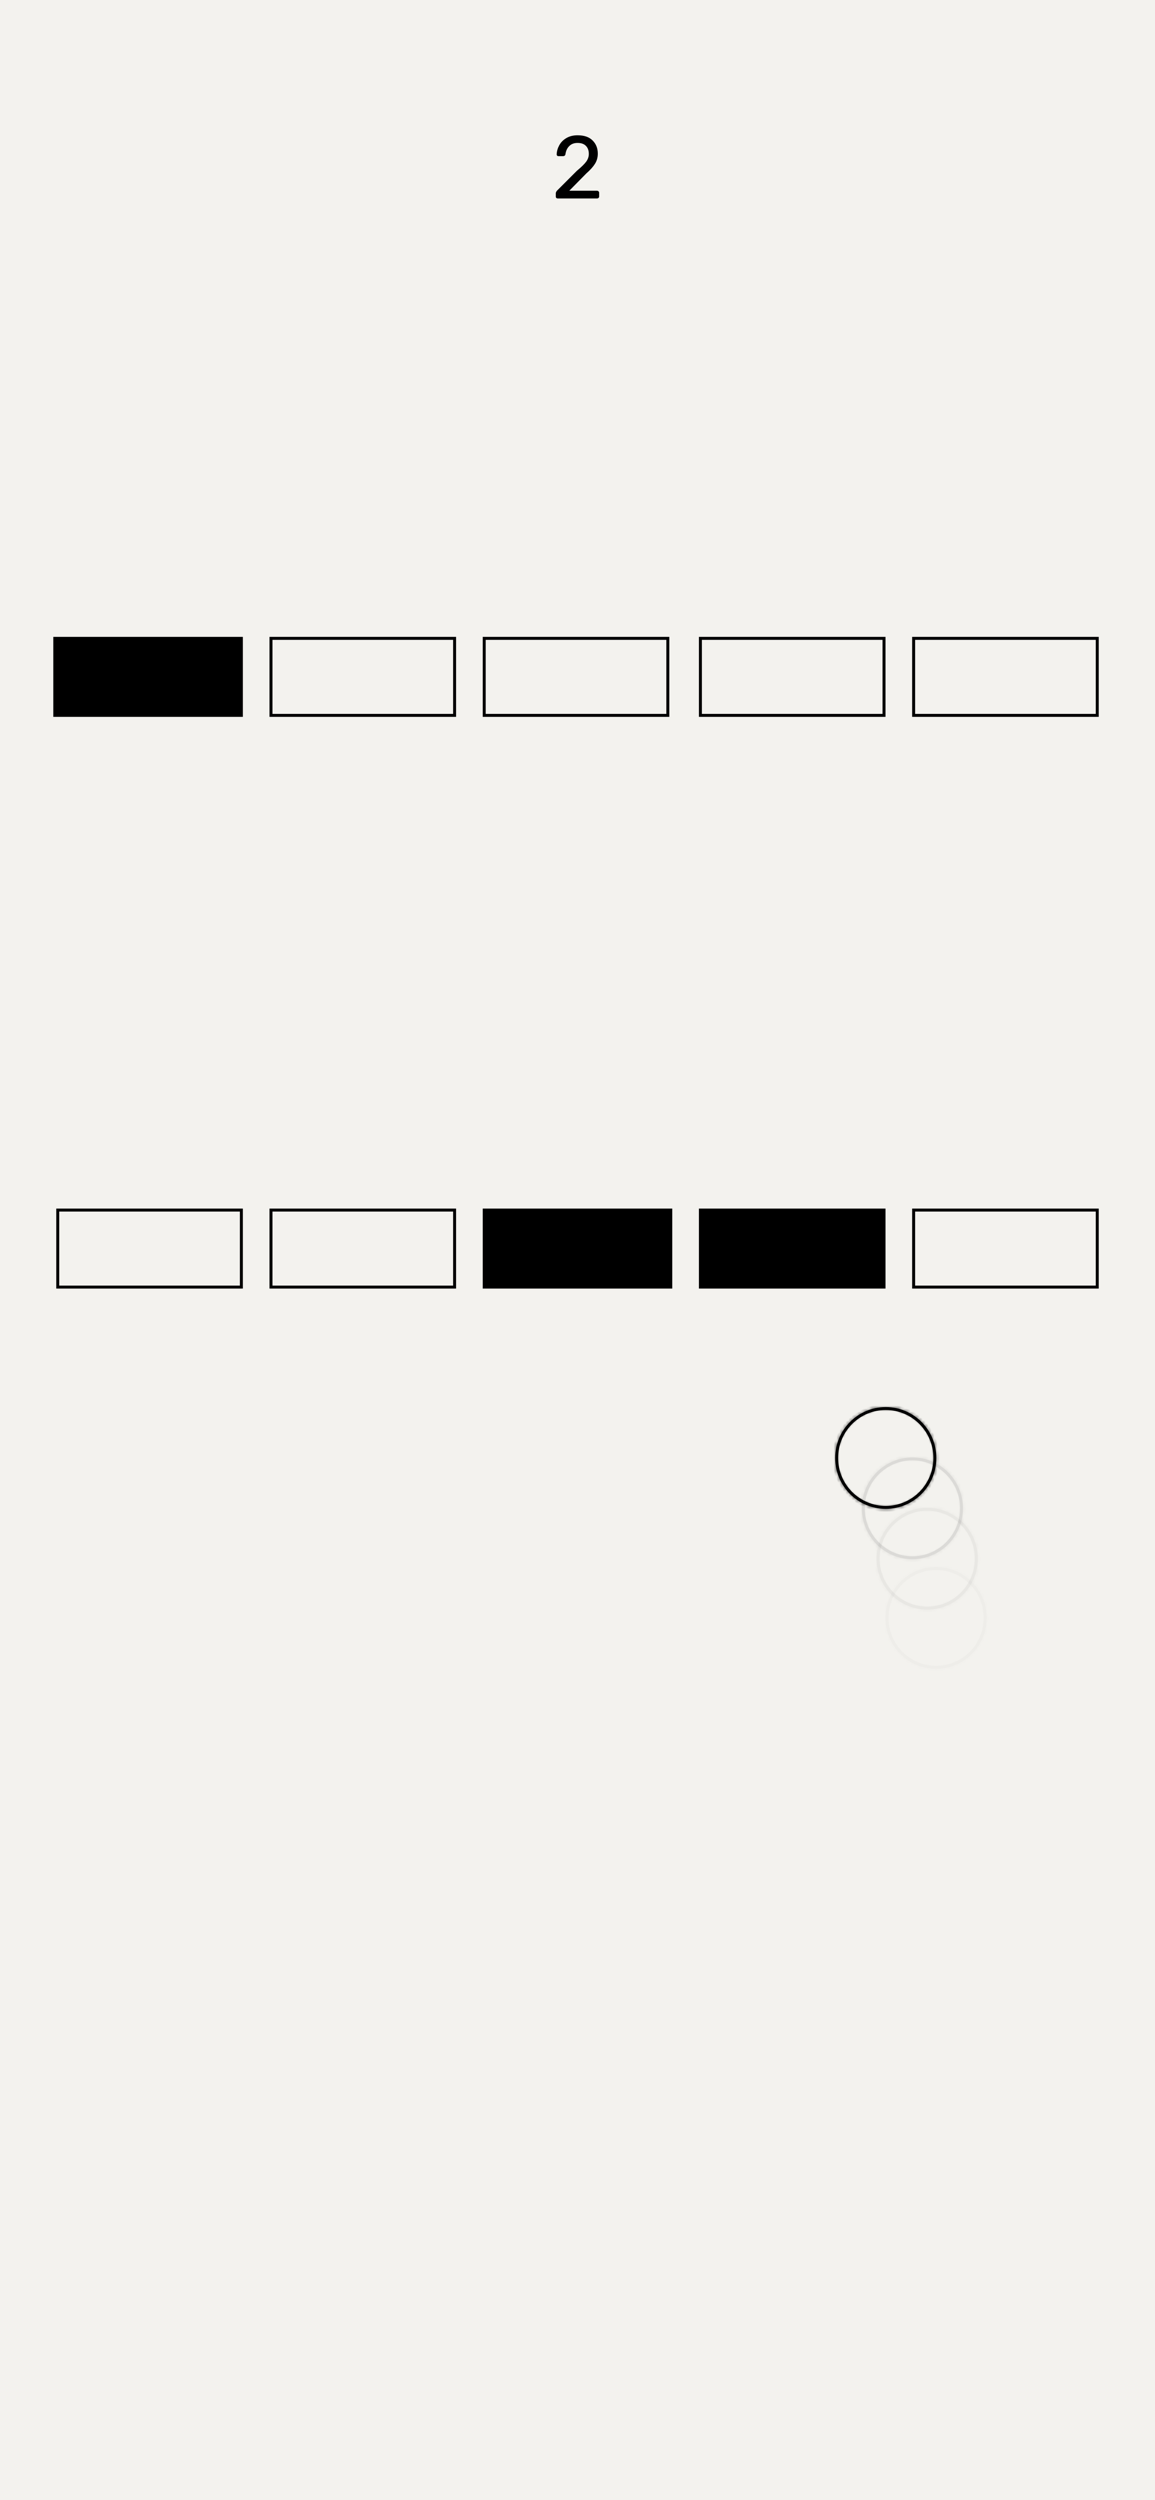 <svg width="390" height="844" viewBox="0 0 390 844" fill="none" xmlns="http://www.w3.org/2000/svg">
<rect width="390" height="844" fill="#F3F2EE"/>
<rect x="19.5" y="408.5" width="62" height="26" stroke="black"/>
<rect x="91.5" y="408.5" width="62" height="26" stroke="black"/>
<rect x="308.5" y="408.5" width="62" height="26" stroke="black"/>
<rect x="163" y="408" width="64" height="27" fill="black"/>
<rect x="236" y="408" width="63" height="27" fill="black"/>
<rect x="91.5" y="215.5" width="62" height="26" stroke="black"/>
<rect x="163.5" y="215.5" width="62" height="26" stroke="black"/>
<rect x="236.5" y="215.5" width="62" height="26" stroke="black"/>
<rect x="308.5" y="215.5" width="62" height="26" stroke="black"/>
<rect x="18" y="215" width="64" height="27" fill="black"/>
<path d="M315.67 492.185C315.67 482.967 308.242 475.5 299.085 475.5C289.928 475.5 282.5 482.967 282.5 492.185C282.5 501.402 289.928 508.87 299.085 508.87C308.242 508.87 315.67 501.402 315.67 492.185Z" stroke="black"/>
<mask id="path-12-inside-1_77_732" fill="white">
<path fill-rule="evenodd" clip-rule="evenodd" d="M299.085 475.476C308.255 475.476 315.694 482.954 315.694 492.185C315.694 501.415 308.255 508.893 299.085 508.894C289.915 508.894 282.476 501.415 282.476 492.185C282.476 482.954 289.915 475.476 299.085 475.476ZM299.085 475C308.521 475 316.17 482.694 316.17 492.185C316.17 501.676 308.521 509.37 299.085 509.37C289.649 509.37 282 501.676 282 492.185C282 482.694 289.649 475 299.085 475Z"/>
</mask>
<path d="M314.694 492.185C314.694 483.501 307.697 476.476 299.085 476.476L299.085 474.476C308.813 474.476 316.694 482.407 316.694 492.185L314.694 492.185ZM299.085 507.894C307.697 507.893 314.694 500.869 314.694 492.185L316.694 492.185C316.694 501.962 308.813 509.893 299.085 509.894L299.085 507.894ZM283.476 492.185C283.476 500.869 290.472 507.894 299.085 507.894L299.085 509.894C289.357 509.894 281.476 501.962 281.476 492.185L283.476 492.185ZM299.085 476.476C290.472 476.476 283.476 483.501 283.476 492.185L281.476 492.185C281.476 482.407 289.357 474.476 299.085 474.476L299.085 476.476ZM315.17 492.185C315.17 483.241 307.963 476 299.085 476L299.085 474C309.078 474 317.17 482.147 317.17 492.185L315.17 492.185ZM299.085 508.37C307.963 508.37 315.17 501.129 315.17 492.185L317.17 492.185C317.17 502.223 309.078 510.37 299.085 510.37L299.085 508.37ZM283 492.185C283 501.129 290.207 508.37 299.085 508.37L299.085 510.37C289.091 510.37 281 502.223 281 492.185L283 492.185ZM299.085 476C290.207 476 283 483.241 283 492.185L281 492.185C281 482.147 289.091 474 299.085 474L299.085 476Z" fill="black" mask="url(#path-12-inside-1_77_732)"/>
<g opacity="0.1">
<path d="M324.67 509.185C324.67 499.967 317.242 492.5 308.085 492.5C298.928 492.5 291.5 499.967 291.5 509.185C291.5 518.402 298.928 525.87 308.085 525.87C317.242 525.87 324.67 518.402 324.67 509.185Z" stroke="black"/>
<mask id="path-15-inside-2_77_732" fill="white">
<path fill-rule="evenodd" clip-rule="evenodd" d="M308.085 492.476C317.255 492.476 324.694 499.954 324.694 509.185C324.694 518.415 317.255 525.893 308.085 525.894C298.915 525.894 291.476 518.415 291.476 509.185C291.476 499.954 298.915 492.476 308.085 492.476ZM308.085 492C317.521 492 325.17 499.694 325.17 509.185C325.17 518.676 317.521 526.37 308.085 526.37C298.649 526.37 291 518.676 291 509.185C291 499.694 298.649 492 308.085 492Z"/>
</mask>
<path d="M323.694 509.185C323.694 500.501 316.697 493.476 308.085 493.476L308.085 491.476C317.813 491.476 325.694 499.407 325.694 509.185L323.694 509.185ZM308.085 524.894C316.697 524.893 323.694 517.869 323.694 509.185L325.694 509.185C325.694 518.962 317.813 526.893 308.085 526.894L308.085 524.894ZM292.476 509.185C292.476 517.869 299.472 524.894 308.085 524.894L308.085 526.894C298.357 526.894 290.476 518.962 290.476 509.185L292.476 509.185ZM308.085 493.476C299.472 493.476 292.476 500.501 292.476 509.185L290.476 509.185C290.476 499.407 298.357 491.476 308.085 491.476L308.085 493.476ZM324.17 509.185C324.17 500.241 316.963 493 308.085 493L308.085 491C318.078 491 326.17 499.147 326.17 509.185L324.17 509.185ZM308.085 525.37C316.963 525.37 324.17 518.129 324.17 509.185L326.17 509.185C326.17 519.223 318.078 527.37 308.085 527.37L308.085 525.37ZM292 509.185C292 518.129 299.207 525.37 308.085 525.37L308.085 527.37C298.091 527.37 290 519.223 290 509.185L292 509.185ZM308.085 493C299.207 493 292 500.241 292 509.185L290 509.185C290 499.147 298.091 491 308.085 491L308.085 493Z" fill="black" mask="url(#path-15-inside-2_77_732)"/>
</g>
<g opacity="0.05">
<path d="M329.67 526.185C329.67 516.967 322.242 509.5 313.085 509.5C303.928 509.5 296.5 516.967 296.5 526.185C296.5 535.402 303.928 542.87 313.085 542.87C322.242 542.87 329.67 535.402 329.67 526.185Z" stroke="black"/>
<mask id="path-18-inside-3_77_732" fill="white">
<path fill-rule="evenodd" clip-rule="evenodd" d="M313.085 509.476C322.255 509.476 329.694 516.954 329.694 526.185C329.694 535.415 322.255 542.893 313.085 542.894C303.915 542.894 296.476 535.415 296.476 526.185C296.476 516.954 303.915 509.476 313.085 509.476ZM313.085 509C322.521 509 330.17 516.694 330.17 526.185C330.17 535.676 322.521 543.37 313.085 543.37C303.649 543.37 296 535.676 296 526.185C296 516.694 303.649 509 313.085 509Z"/>
</mask>
<path d="M328.694 526.185C328.694 517.501 321.697 510.476 313.085 510.476L313.085 508.476C322.813 508.476 330.694 516.407 330.694 526.185L328.694 526.185ZM313.085 541.894C321.697 541.893 328.694 534.869 328.694 526.185L330.694 526.185C330.694 535.962 322.813 543.893 313.085 543.894L313.085 541.894ZM297.476 526.185C297.476 534.869 304.472 541.894 313.085 541.894L313.085 543.894C303.357 543.894 295.476 535.962 295.476 526.185L297.476 526.185ZM313.085 510.476C304.472 510.476 297.476 517.501 297.476 526.185L295.476 526.185C295.476 516.407 303.357 508.476 313.085 508.476L313.085 510.476ZM329.17 526.185C329.17 517.241 321.963 510 313.085 510L313.085 508C323.078 508 331.17 516.147 331.17 526.185L329.17 526.185ZM313.085 542.37C321.963 542.37 329.17 535.129 329.17 526.185L331.17 526.185C331.17 536.223 323.078 544.37 313.085 544.37L313.085 542.37ZM297 526.185C297 535.129 304.207 542.37 313.085 542.37L313.085 544.37C303.091 544.37 295 536.223 295 526.185L297 526.185ZM313.085 510C304.207 510 297 517.241 297 526.185L295 526.185C295 516.147 303.091 508 313.085 508L313.085 510Z" fill="black" mask="url(#path-18-inside-3_77_732)"/>
</g>
<g opacity="0.02">
<path d="M332.67 546.185C332.67 536.967 325.242 529.5 316.085 529.5C306.928 529.5 299.5 536.967 299.5 546.185C299.5 555.402 306.928 562.87 316.085 562.87C325.242 562.87 332.67 555.402 332.67 546.185Z" stroke="black"/>
<mask id="path-21-inside-4_77_732" fill="white">
<path fill-rule="evenodd" clip-rule="evenodd" d="M316.085 529.476C325.255 529.476 332.694 536.954 332.694 546.185C332.694 555.415 325.255 562.893 316.085 562.894C306.915 562.894 299.476 555.415 299.476 546.185C299.476 536.954 306.915 529.476 316.085 529.476ZM316.085 529C325.521 529 333.17 536.694 333.17 546.185C333.17 555.676 325.521 563.37 316.085 563.37C306.649 563.37 299 555.676 299 546.185C299 536.694 306.649 529 316.085 529Z"/>
</mask>
<path d="M331.694 546.185C331.694 537.501 324.697 530.476 316.085 530.476L316.085 528.476C325.813 528.476 333.694 536.407 333.694 546.185L331.694 546.185ZM316.085 561.894C324.697 561.893 331.694 554.869 331.694 546.185L333.694 546.185C333.694 555.962 325.813 563.893 316.085 563.894L316.085 561.894ZM300.476 546.185C300.476 554.869 307.472 561.894 316.085 561.894L316.085 563.894C306.357 563.894 298.476 555.962 298.476 546.185L300.476 546.185ZM316.085 530.476C307.472 530.476 300.476 537.501 300.476 546.185L298.476 546.185C298.476 536.407 306.357 528.476 316.085 528.476L316.085 530.476ZM332.17 546.185C332.17 537.241 324.963 530 316.085 530L316.085 528C326.078 528 334.17 536.147 334.17 546.185L332.17 546.185ZM316.085 562.37C324.963 562.37 332.17 555.129 332.17 546.185L334.17 546.185C334.17 556.223 326.078 564.37 316.085 564.37L316.085 562.37ZM300 546.185C300 555.129 307.207 562.37 316.085 562.37L316.085 564.37C306.091 564.37 298 556.223 298 546.185L300 546.185ZM316.085 530C307.207 530 300 537.241 300 546.185L298 546.185C298 536.147 306.091 528 316.085 528L316.085 530Z" fill="black" mask="url(#path-21-inside-4_77_732)"/>
</g>
<path d="M188.356 67C188.156 67 187.986 66.94 187.846 66.82C187.726 66.68 187.666 66.51 187.666 66.31V65.35C187.666 64.89 187.916 64.45 188.416 64.03L194.776 57.67C196.316 56.39 197.376 55.35 197.956 54.55C198.536 53.73 198.826 52.87 198.826 51.97C198.826 50.81 198.496 49.9 197.836 49.24C197.196 48.58 196.256 48.25 195.016 48.25C193.856 48.25 192.926 48.6 192.226 49.3C191.526 49.98 191.096 50.89 190.936 52.03C190.896 52.27 190.796 52.45 190.636 52.57C190.496 52.67 190.336 52.72 190.156 52.72H188.596C188.416 52.72 188.266 52.67 188.146 52.57C188.026 52.45 187.966 52.31 187.966 52.15C188.006 51.07 188.296 50.04 188.836 49.06C189.376 48.06 190.166 47.25 191.206 46.63C192.266 45.99 193.536 45.67 195.016 45.67C197.276 45.67 198.976 46.26 200.116 47.44C201.276 48.6 201.856 50.08 201.856 51.88C201.856 53.14 201.536 54.28 200.896 55.3C200.276 56.3 199.306 57.38 197.986 58.54L192.226 64.39H201.586C201.806 64.39 201.976 64.46 202.096 64.6C202.236 64.72 202.306 64.88 202.306 65.08V66.31C202.306 66.51 202.236 66.68 202.096 66.82C201.956 66.94 201.786 67 201.586 67H188.356Z" fill="black"/>
</svg>
